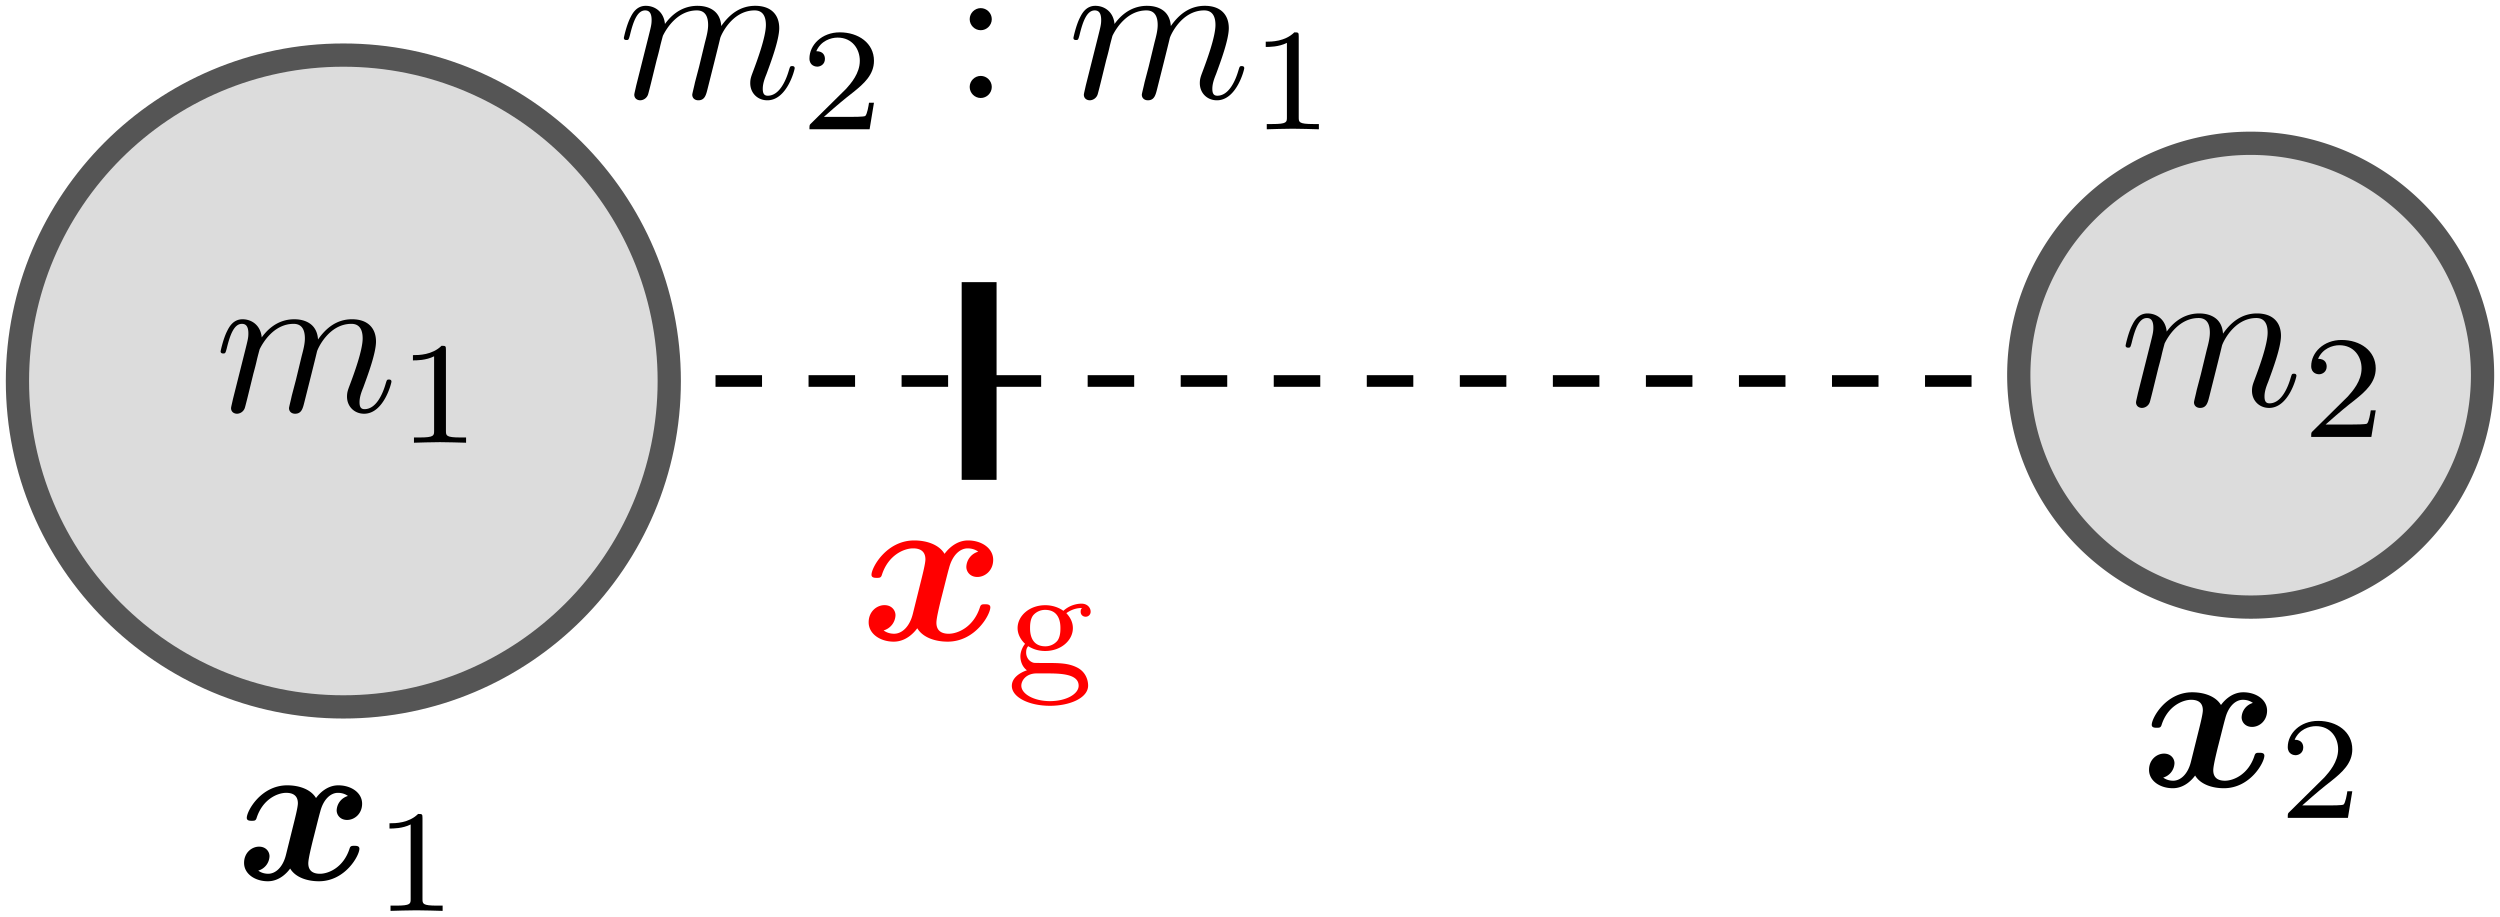 <svg width="214.962" height="78.822" xmlns="http://www.w3.org/2000/svg" xmlns:xlink="http://www.w3.org/1999/xlink">
<defs>
<symbol id="a">
<path d="M20.029 34.32c-.054.269-.162.681-.162.771 0 .323.251.484.52.484a.733.733 0 0 0 .664-.502c.018-.036.233-.879.34-1.327l.395-1.614c.108-.394.215-.789.305-1.201.071-.305.215-.825.233-.897.269-.556 1.22-2.188 2.923-2.188.807 0 .968.664.968 1.256 0 .448-.125.95-.269 1.488l-.502 2.08-.358 1.363c-.072.359-.234.968-.234 1.058 0 .323.251.484.52.484.556 0 .664-.448.807-1.022.252-1.004.915-3.622 1.076-4.322.054-.233 1.005-2.385 2.96-2.385.77 0 .968.61.968 1.256 0 1.022-.753 3.066-1.112 4.017-.162.43-.233.627-.233.986 0 .843.627 1.47 1.47 1.47 1.686 0 2.35-2.618 2.35-2.761 0-.18-.162-.18-.216-.18-.18 0-.18.054-.269.323-.269.95-.843 2.224-1.829 2.224-.305 0-.43-.18-.43-.592 0-.448.161-.879.322-1.273.341-.933 1.094-2.923 1.094-3.945 0-1.166-.717-1.92-2.062-1.92-1.345 0-2.26.79-2.923 1.74-.018-.233-.072-.843-.574-1.273-.448-.377-1.022-.466-1.47-.466-1.614 0-2.493 1.147-2.798 1.56-.09-1.022-.843-1.56-1.65-1.56-.824 0-1.165.7-1.327 1.022-.322.628-.556 1.686-.556 1.74 0 .179.18.179.216.179.179 0 .197-.018.305-.413.304-1.273.663-2.134 1.309-2.134.287 0 .556.144.556.825 0 .377-.054.574-.287 1.507z" stroke-linejoin="round" stroke-miterlimit="100000" stroke-width="1.5"/>
</symbol>
<symbol id="b">
<path d="M111.671 3.133c0-.339-.025-.351-.377-.351-.803.79-1.945.803-2.46.803v.452c.301 0 1.13 0 1.82-.352v6.402c0 .415 0 .578-1.255.578h-.477v.452c.226-.012 1.77-.05 2.234-.05.39 0 1.971.037 2.247.05v-.452h-.477c-1.255 0-1.255-.163-1.255-.578z" stroke-linejoin="round" stroke-miterlimit="100000" stroke-width="1.5"/>
</symbol>
<symbol id="c">
<path d="M75.148 8.832h-.426c-.038.276-.164 1.017-.327 1.142-.1.076-1.067.076-1.243.076h-2.31c1.319-1.168 1.758-1.52 2.511-2.11.93-.74 1.795-1.518 1.795-2.71 0-1.52-1.33-2.449-2.937-2.449-1.557 0-2.611 1.093-2.611 2.247 0 .64.54.703.665.703.302 0 .666-.213.666-.665 0-.226-.088-.665-.741-.665.39-.891 1.243-1.168 1.833-1.168 1.255 0 1.908.98 1.908 1.996 0 1.092-.779 1.959-1.18 2.41l-3.026 2.988c-.125.113-.125.138-.125.49h5.172z" stroke-linejoin="round" stroke-miterlimit="100000" stroke-width="1.5"/>
</symbol>
<symbol id="d">
<path d="M29.917 68.441a1.34 1.34 0 0 0-.969 1.237c0 .395.305.825.897.825.628 0 1.291-.52 1.291-1.398 0-.95-.95-1.579-2.044-1.579-1.022 0-1.686.772-1.92 1.094-.447-.753-1.452-1.094-2.474-1.094-2.26 0-3.479 2.206-3.479 2.798 0 .251.27.251.43.251.216 0 .341 0 .413-.233.52-1.632 1.811-2.17 2.546-2.17.682 0 1.005.323 1.005.897 0 .34-.251 1.327-.413 1.972l-.61 2.457c-.268 1.094-.914 1.632-1.524 1.632-.09 0-.502 0-.86-.27a1.34 1.34 0 0 0 .968-1.236c0-.395-.305-.825-.897-.825-.627 0-1.29.52-1.29 1.398 0 .95.95 1.578 2.043 1.578 1.023 0 1.686-.77 1.92-1.093.448.753 1.452 1.093 2.474 1.093 2.26 0 3.479-2.205 3.479-2.797 0-.251-.27-.251-.43-.251-.216 0-.341 0-.413.233-.52 1.632-1.811 2.17-2.546 2.17-.682 0-1.005-.323-1.005-.897 0-.376.234-1.327.395-1.99.125-.467.538-2.152.628-2.44.269-1.075.896-1.631 1.524-1.631.09 0 .502 0 .86.269z" stroke-linejoin="round" stroke-miterlimit="100000" stroke-width="1.5"/>
</symbol>
</defs>
<path d="M29.523 32.76h164" color="#000" fill="none" stroke="#000" stroke-dasharray="4, 4" style="isolation:auto;mix-blend-mode:normal"/>
<path d="M84.19 24.26v17" color="#000" fill="none" stroke="#000" stroke-width="3" style="isolation:auto;mix-blend-mode:normal"/>
<path d="M85.278 1.648c0-.52-.43-.95-.95-.95s-.95.43-.95.95.43.95.95.95.95-.43.95-.95zm0 5.828c0-.52-.43-.95-.95-.95s-.95.43-.95.95.43.95.95.95.95-.43.95-.95z"/>
<circle cx="29.523" cy="32.76" r="28.023" color="#000" fill="#dcdcdc" stroke="#555" stroke-width="2" style="font-variant-east_asian:normal;isolation:auto;mix-blend-mode:normal"/>
<path d="M213.462 32.26a19.94 19.94 0 0 1-19.94 19.94 19.94 19.94 0 0 1-19.938-19.94 19.94 19.94 0 0 1 19.939-19.94 19.94 19.94 0 0 1 19.939 19.94z" color="#000" fill="#dcdcdc" stroke="#555" stroke-width="2" style="font-variant-east_asian:normal;isolation:auto;mix-blend-mode:normal"/>
<path d="M88.409 55.56c.2.12.682.415 1.459.415 1.38 0 2.383-.924 2.383-1.968 0-.522-.24-.938-.562-1.286.603-.428 1.125-.442 1.352-.442-.053.054-.12.108-.12.322 0 .268.2.428.428.428a.424.424 0 0 0 .429-.442c0-.308-.255-.682-.79-.682-.201 0-.924.04-1.553.616-.402-.295-.964-.483-1.554-.483-1.379 0-2.383.924-2.383 1.969 0 .522.268 1.004.643 1.352-.107.12-.402.563-.402 1.085 0 .174.04.803.562 1.191-.602.201-1.298.643-1.298 1.34 0 .977 1.472 1.713 3.28 1.713 1.7 0 3.28-.67 3.28-1.74 0-.402-.16-1.125-.897-1.527-.79-.415-1.58-.415-2.878-.415-.295 0-.777 0-.884-.013-.429-.094-.67-.495-.67-.883 0-.335.094-.442.175-.55zm1.472.013c-1.312 0-1.312-1.286-1.312-1.567 0-.214 0-.75.268-1.098a1.345 1.345 0 0 1 1.031-.468c1.312 0 1.312 1.285 1.312 1.566 0 .214 0 .75-.268 1.098a1.345 1.345 0 0 1-1.03.469zm0 2.33c1.192 0 2.866 0 2.866 1.057 0 .71-1.058 1.326-2.464 1.326s-2.464-.63-2.464-1.326c0-.468.429-1.044 1.286-1.057z" fill="red"/>
<use width="100%" height="100%" xlink:href="#a"/>
<use transform="translate(34.672 -26.951)" width="100%" height="100%" xlink:href="#a"/>
<use transform="translate(73.328 -26.951)" width="100%" height="100%" xlink:href="#a"/>
<use transform="translate(163.799 -.5)" width="100%" height="100%" xlink:href="#a"/>
<use width="100%" height="100%" xlink:href="#b"/>
<use transform="translate(-73.328 26.951)" width="100%" height="100%" xlink:href="#b"/>
<use transform="translate(-75.344 67.205)" width="100%" height="100%" xlink:href="#b"/>
<use width="100%" height="100%" xlink:href="#c"/>
<use transform="translate(129.128 26.451)" width="100%" height="100%" xlink:href="#c"/>
<use transform="translate(127.113 59.205)" width="100%" height="100%" xlink:href="#c"/>
<use width="100%" height="100%" xlink:href="#d"/>
<use transform="translate(163.798 -8)" width="100%" height="100%" xlink:href="#d"/>
<use transform="translate(52.55 -24.77) scale(1.055)" width="100%" height="100%" fill="red" stroke-width=".948" xlink:href="#d"/>
</svg>
